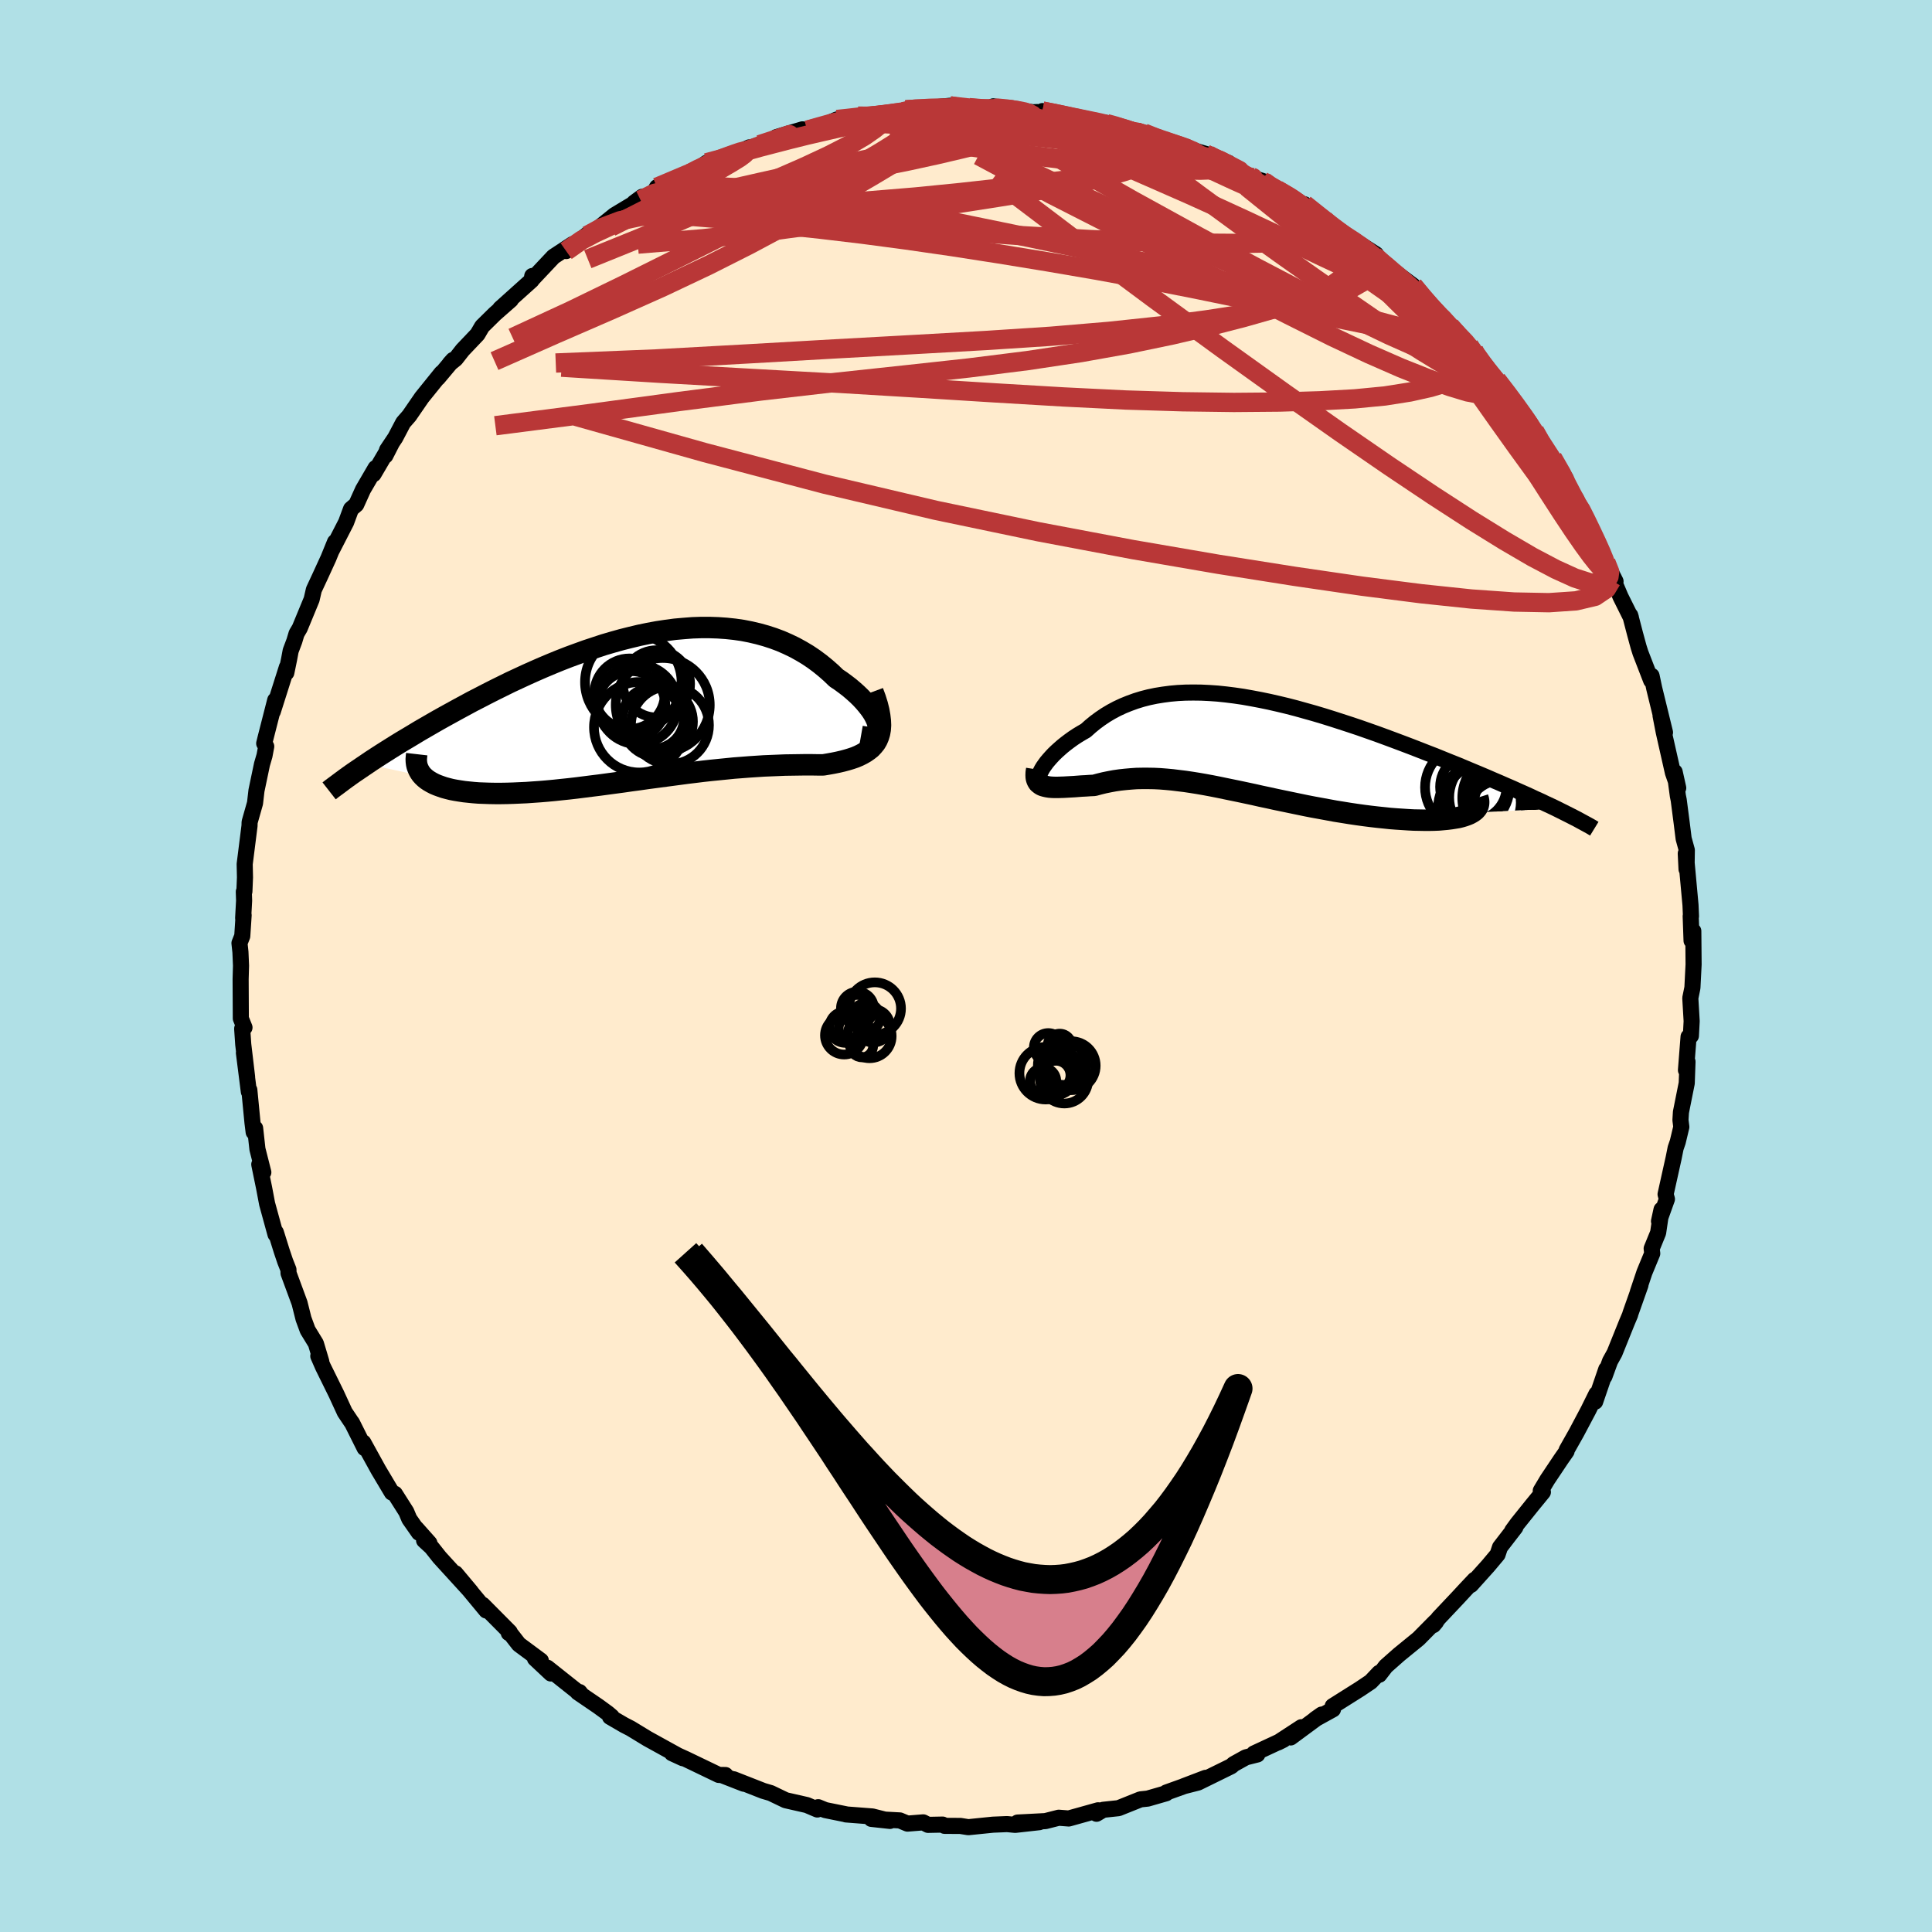 
  <svg viewBox="-100 -100 200 200" xmlns="http://www.w3.org/2000/svg" width="500" height="500" id="face-svg">
    <defs>
      <clipPath id="leftEyeClipPath">
        <polyline points="24.26,1.97 24.2,1.7 24.1,1.41 23.96,1.1 23.79,0.78 23.58,0.45 23.34,0.12 23.07,-0.22 22.77,-0.57 22.44,-0.92 22.08,-1.27 21.7,-1.61 21.29,-1.96 20.86,-2.29 20.4,-2.63 19.92,-2.95 19.38,-3.47 18.81,-3.97 18.22,-4.45 17.6,-4.91 16.96,-5.34 16.29,-5.74 15.6,-6.12 14.89,-6.46 14.16,-6.78 13.41,-7.06 12.64,-7.31 11.85,-7.53 11.04,-7.72 10.22,-7.88 9.39,-8 8.54,-8.09 7.68,-8.15 6.81,-8.18 5.93,-8.18 5.04,-8.15 4.14,-8.08 3.23,-8 2.32,-7.88 1.4,-7.74 0.48,-7.57 -0.44,-7.38 -1.36,-7.16 -2.28,-6.93 -3.21,-6.67 -4.13,-6.4 -5.04,-6.1 -5.95,-5.8 -6.86,-5.47 -7.76,-5.14 -8.66,-4.79 -9.54,-4.43 -10.42,-4.06 -11.29,-3.68 -12.14,-3.3 -12.98,-2.91 -13.82,-2.52 -14.63,-2.12 -15.44,-1.72 -16.23,-1.32 -17,-0.92 -17.76,-0.53 -18.5,-0.13 -19.22,0.26 -19.93,0.65 -20.62,1.03 -21.3,1.41 -21.96,1.79 -22.6,2.16 -23.24,2.53 -23.85,2.9 -24.45,3.26 -25.04,3.61 -25.61,3.96 -26.17,4.31 -26.71,4.65 -27.23,4.98 -27.74,5.31 -28.23,5.63 -28.7,5.95 -22.86,7.21 -22.67,7.39 -22.46,7.56 -22.22,7.72 -21.96,7.87 -21.67,8.02 -21.36,8.15 -21.03,8.27 -20.68,8.39 -20.31,8.49 -19.91,8.59 -19.49,8.67 -19.06,8.74 -18.6,8.81 -18.12,8.86 -17.62,8.91 -17.1,8.95 -16.55,8.97 -15.99,8.99 -15.4,9 -14.79,9 -14.16,8.99 -13.52,8.97 -12.85,8.94 -12.17,8.91 -11.47,8.86 -10.75,8.81 -10.03,8.75 -9.28,8.68 -8.53,8.6 -7.76,8.52 -6.98,8.43 -6.19,8.33 -5.4,8.23 -4.59,8.13 -3.78,8.02 -2.96,7.91 -2.14,7.8 -1.31,7.68 -0.48,7.57 0.35,7.45 1.18,7.34 2.01,7.23 2.84,7.12 3.67,7.01 4.49,6.9 5.32,6.8 6.13,6.7 6.95,6.61 7.75,6.53 8.55,6.45 9.34,6.37 10.13,6.31 10.9,6.25 11.66,6.2 12.42,6.15 13.16,6.12 13.89,6.09 14.6,6.06 15.3,6.05 15.99,6.04 16.66,6.03 17.32,6.03 17.96,6.04 18.58,6.04 19.11,5.95 19.61,5.86 20.1,5.76 20.57,5.65 21.02,5.53 21.45,5.4 21.86,5.26 22.24,5.1 22.6,4.92 22.93,4.73 23.23,4.52 23.51,4.3 23.75,4.04 23.97,3.77 24.15,3.46" />
      </clipPath>
      <clipPath id="rightEyeClipPath">
        <polyline points="-21.91,2.35 -21.77,2.12 -21.6,1.88 -21.41,1.62 -21.19,1.36 -20.95,1.09 -20.69,0.81 -20.4,0.53 -20.09,0.25 -19.77,-0.03 -19.42,-0.31 -19.05,-0.59 -18.66,-0.87 -18.25,-1.14 -17.82,-1.4 -17.37,-1.66 -16.89,-2.09 -16.39,-2.5 -15.86,-2.89 -15.31,-3.26 -14.74,-3.6 -14.14,-3.92 -13.52,-4.21 -12.88,-4.47 -12.22,-4.71 -11.54,-4.92 -10.84,-5.1 -10.12,-5.25 -9.38,-5.37 -8.62,-5.47 -7.84,-5.54 -7.05,-5.58 -6.24,-5.59 -5.42,-5.58 -4.58,-5.54 -3.72,-5.48 -2.86,-5.39 -1.98,-5.28 -1.09,-5.15 -0.19,-4.99 0.71,-4.82 1.63,-4.63 2.55,-4.42 3.47,-4.2 4.4,-3.96 5.33,-3.7 6.26,-3.44 7.2,-3.16 8.13,-2.87 9.06,-2.57 9.98,-2.27 10.91,-1.96 11.82,-1.64 12.73,-1.32 13.63,-0.99 14.52,-0.66 15.4,-0.33 16.27,0 17.12,0.33 17.96,0.66 18.79,0.98 19.6,1.31 20.39,1.63 21.17,1.94 21.93,2.26 22.67,2.57 23.39,2.87 24.1,3.17 24.79,3.47 25.47,3.76 26.13,4.05 26.78,4.33 27.4,4.61 28.01,4.88 28.61,5.15 29.18,5.42 29.74,5.67 30.28,5.93 30.8,6.17 31.3,6.41 22.55,6.86 22.33,6.98 22.09,7.08 21.81,7.18 21.51,7.27 21.19,7.35 20.83,7.41 20.45,7.47 20.05,7.52 19.63,7.56 19.18,7.6 18.7,7.62 18.21,7.63 17.7,7.63 17.16,7.62 16.6,7.61 16.02,7.58 15.42,7.54 14.8,7.5 14.15,7.45 13.49,7.38 12.81,7.31 12.12,7.23 11.41,7.14 10.69,7.04 9.95,6.93 9.21,6.81 8.46,6.69 7.7,6.55 6.94,6.41 6.17,6.27 5.4,6.12 4.63,5.96 3.86,5.8 3.09,5.64 2.32,5.48 1.55,5.31 0.79,5.15 0.04,4.98 -0.71,4.82 -1.46,4.66 -2.19,4.51 -2.92,4.36 -3.64,4.21 -4.35,4.07 -5.05,3.94 -5.74,3.82 -6.43,3.71 -7.1,3.61 -7.76,3.53 -8.41,3.45 -9.05,3.39 -9.68,3.34 -10.3,3.31 -10.91,3.3 -11.51,3.3 -12.1,3.31 -12.68,3.35 -13.25,3.4 -13.81,3.46 -14.37,3.54 -14.91,3.64 -15.45,3.75 -15.98,3.88 -16.5,4.02 -16.94,4.04 -17.36,4.07 -17.77,4.09 -18.17,4.12 -18.55,4.15 -18.92,4.17 -19.28,4.19 -19.63,4.21 -19.96,4.22 -20.28,4.23 -20.58,4.23 -20.86,4.22 -21.12,4.2 -21.37,4.16 -21.59,4.11" />
      </clipPath>
      <filter id="fuzzy">
        <feTurbulence id="turbulence" baseFrequency="0.05" numOctaves="3" type="noise" result="noise" />
        <feDisplacementMap in="SourceGraphic" in2="noise" scale="2" />
      </filter>
      <linearGradient id="rainbowGradient" x1="0%" y1="0%" x2="100%" y2="0%">
        <stop offset="0%" style="stop-color: rgb(167, 133, 106); stop-opacity: 1" />
        <stop offset="50%" style="stop-color: rgb(255, 192, 203); stop-opacity: 1" />
        <stop offset="100%" style="stop-color: rgb(123, 104, 238); stop-opacity: 1" />
      </linearGradient>
    </defs>
    <rect x="-100" y="-100" width="100%" height="100%" fill="rgb(176, 224, 230)" />
    <polyline id="faceContour" points="75.32,-0.16 75.2,2.21 75.18,2.34 74.98,3.32 75.12,5.71 75.04,7.23 74.8,7.33 74.53,10.78 74.69,9.9 74.61,12.13 74.01,15.13 73.96,15.95 74.05,16.66 73.68,18.21 73.46,18.85 73.26,19.85 72.42,23.63 72.56,24.13 71.74,26.42 72,25.22 71.65,27.61 70.98,29.25 71.04,29.76 70.23,31.72 69.55,33.75 69.82,33.03 68.78,35.97 68.75,36.1 68.42,36.88 67.14,40.06 66.67,40.91 66.09,42.5 66.28,41.74 65.13,45.1 65.26,44.3 64.42,46 63.19,48.32 62.18,50.11 62.17,50.24 61.61,51.04 60.18,53.18 59.5,54.32 59.72,54.46 58.63,55.79 57.09,57.71 56.55,58.45 56.87,58.11 55.28,60.17 55.03,60.92 54.05,62.09 52.27,64.07 52.66,63.53 51.79,64.45 50.92,65.39 48.91,67.52 48.38,68.23 48.65,67.91 48.58,67.88 46.84,69.64 44.84,71.27 43.46,72.49 42.78,73.37 42.77,73.17 41.9,74.09 40.8,74.83 37.96,76.62 37.99,76.95 36.14,77.97 36.82,77.49 33.61,79.86 34.72,78.8 32.3,80.38 32.86,80.1 29.81,81.52 30.16,81.62 28.97,81.92 27.71,82.62 27.46,82.84 24.02,84.53 22.53,84.91 24.81,84.04 23.22,84.67 20.74,85.56 20.72,85.64 18.81,86.19 18.06,86.27 15.79,87.18 14.2,87.35 13.51,87.76 13.73,87.45 13.68,87.4 10.64,88.25 9.6,88.17 8.22,88.52 5.34,88.67 7.59,88.63 5.09,88.91 4.25,88.83 2.79,88.89 0.24,89.15 -0.57,89.02 -2.22,89.01 -2.42,88.88 -3.93,88.91 -4.43,88.65 -6.06,88.78 -6.85,88.45 -9.8,88.29 -7.87,88.5 -9.69,88.04 -12.42,87.83 -12.4,87.82 -14.57,87.38 -15.3,87.08 -15.39,87.32 -16.47,86.86 -18.67,86.36 -20.21,85.62 -20.99,85.39 -24.05,84.19 -23,84.65 -25.1,83.83 -24.9,83.75 -25.59,83.74 -29,82.1 -30.1,81.6 -30.44,81.49 -29.31,82.01 -32.97,79.99 -34.71,78.93 -35.39,78.58 -36.85,77.73 -36.67,77.71 -37.08,77.36 -38.05,76.65 -40.19,75.19 -40.01,75.16 -39.74,75.5 -43.34,72.64 -42.97,73.24 -44.62,71.69 -44.01,71.91 -46.29,70.22 -47.24,69 -47.33,69.05 -47.23,68.95 -50.03,66.13 -49.66,66.72 -52.85,62.87 -51.25,64.78 -54.49,61.23 -55.34,60.16 -56.1,59.46 -55.55,59.74 -56.92,58.2 -56.63,58.67 -57.63,57.24 -57.94,56.5 -59.12,54.64 -59.43,54.51 -60.83,52.16 -62.39,49.33 -62.28,49.75 -62.25,49.91 -63.56,47.29 -63.64,47.19 -64.31,46.19 -65.18,44.3 -66.56,41.5 -67.05,40.38 -66.74,40.95 -67.3,39.08 -68.15,37.69 -68.58,36.52 -68.99,34.89 -70.13,31.8 -70.14,31.43 -70.48,30.57 -70.84,29.5 -71.44,27.58 -71.5,27.49 -71.48,27.78 -72.35,24.61 -72.66,22.97 -73.16,20.54 -72.74,21.36 -73.35,18.96 -73.59,16.79 -73.74,17.2 -73.86,16.24 -74.19,12.83 -74.24,13.01 -74.75,8.99 -74.42,11.49 -74.82,8.11 -74.93,6.49 -74.69,6.37 -75.07,5.43 -75.09,1.36 -75.05,-0.03 -75.11,-1.44 -75.21,-2.37 -74.92,-3.1 -74.78,-5.26 -74.83,-4.95 -74.73,-6.77 -74.76,-7.69 -74.7,-7.72 -74.64,-9.17 -74.67,-10.55 -74.17,-14.51 -74.16,-14.89 -73.6,-16.86 -73.45,-18.16 -72.88,-20.88 -72.62,-21.77 -72.44,-22.73 -72.65,-23.04 -72.51,-23.61 -71.51,-27.52 -71.76,-26.34 -70.3,-30.94 -70.36,-30.36 -70.07,-31.77 -69.91,-32.63 -69.53,-33.64 -69.3,-34.41 -68.97,-34.97 -67.74,-37.95 -67.51,-38.95 -66.88,-40.3 -66,-42.22 -65.32,-43.89 -65.69,-42.97 -64.17,-45.93 -63.66,-47.31 -63.12,-47.77 -62.42,-49.32 -61.12,-51.55 -61.33,-50.92 -59.45,-54.12 -60.11,-52.83 -59.93,-53.42 -59.08,-54.69 -58.26,-56.25 -57.64,-56.96 -56.34,-58.85 -54.29,-61.39 -54.67,-60.87 -53.1,-62.74 -53.44,-62.36 -52.83,-62.85 -52.11,-63.77 -50.57,-65.39 -50.09,-66.21 -48.77,-67.51 -47.12,-68.96 -48.22,-68.06 -44.97,-70.98 -44.9,-71.43 -44.97,-71.02 -42.7,-73.43 -40.73,-74.72 -41.39,-74.01 -39.19,-75.73 -39.23,-75.61 -38.18,-76.28 -36.38,-77.73 -34.37,-78.94 -34.35,-79.02 -33.52,-79.63 -33.69,-79.29 -32.22,-80.2 -31.99,-80.62 -29,-81.91 -28.49,-82.09 -28,-82.33 -26.85,-83.15 -25.35,-83.48 -23.87,-84.08 -22.44,-84.74 -22.9,-84.51 -22.23,-84.74 -19.65,-85.57 -19.64,-85.8 -16.93,-86.61 -16.43,-86.52 -15.43,-86.75 -13.36,-87.63 -12.06,-87.71 -11.18,-87.98 -10.3,-87.99 -10.06,-87.92 -7.5,-88.22 -6.64,-88.42 -6.23,-88.62 -5.3,-88.72 -4.3,-88.79 -1.66,-89.05 -1.68,-89.04 0.92,-88.7 1.9,-88.62 2.92,-88.67 2.82,-88.99 3.45,-88.87 6.92,-88.38 7.37,-88.4 8.01,-88.16 7.91,-88.5 9.72,-88.18 10.75,-87.87 12.93,-87.47 14.55,-87.2 14.42,-87.29 18.03,-86.26 16.84,-86.48 18.41,-86.23 19.23,-85.92 21.54,-85.06 22,-84.91 25.09,-83.98 25.69,-83.68 24.82,-84.04 27.17,-83.14 27.33,-82.84 28.6,-81.92 30.63,-81.29 30.84,-81.21 31.43,-80.67 32.2,-80.37 33.88,-79.42 34.79,-78.9 35.05,-78.85 37.06,-77.3 37.5,-76.74 40.17,-74.92 39.12,-75.8 42.44,-73.68 41.24,-74.07 43.15,-72.9 43.74,-72.03 44.67,-71.64 46.3,-70.42 47.65,-68.76 48.14,-68.24 49.15,-67.16 48.86,-67.65 50.23,-66.08 52.57,-63.69 52.09,-64.21 53.84,-61.8 54.43,-61.13 54.65,-60.67 54.94,-60.68 56.38,-58.82 56.65,-58.42 58.17,-56.53 58.85,-55.39 59.95,-53.39 59.19,-54.71 60.71,-52.61 62.09,-50.45 62.09,-49.87 63.09,-47.83 63.58,-47.41 63.16,-48.36 63.85,-46.83 65.13,-44.31 65.94,-42.65 66.24,-41.8 67.24,-39.82 66.48,-41.23 67.76,-38.22 68.83,-36.07 68.76,-36.3 69.26,-34.38 69.63,-33.02 69.82,-32.42 70.93,-29.55 70.97,-30.04 71.24,-28.76 72.36,-24.18 71.9,-25.92 72.23,-24.22 73.18,-20.01 73.73,-18.43 73.36,-20.09 73.69,-17.62 73.78,-17.18 74.08,-14.87 74.29,-13.19 74.62,-11.99 74.59,-10.02 74.51,-11.65 75,-6.31 75.05,-5.14 75.02,-5.16 75.11,-2.62 75.26,-2.97 75.29,-3.62 75.32,-0.16 75.2,2.21" fill="rgb(255, 235, 205)" stroke="black" stroke-width="1.667" stroke-linejoin="round" filter="url(#fuzzy)" />
    <g transform="translate(29.77 -22.72)">
      <polyline id="rightCountour" points="-21.91,2.35 -21.77,2.12 -21.6,1.88 -21.41,1.62 -21.19,1.36 -20.95,1.09 -20.69,0.81 -20.4,0.53 -20.09,0.25 -19.77,-0.03 -19.42,-0.31 -19.05,-0.59 -18.66,-0.87 -18.25,-1.14 -17.82,-1.4 -17.37,-1.66 -16.89,-2.09 -16.39,-2.5 -15.86,-2.89 -15.31,-3.26 -14.74,-3.6 -14.14,-3.92 -13.52,-4.21 -12.88,-4.47 -12.22,-4.71 -11.54,-4.92 -10.84,-5.1 -10.12,-5.25 -9.38,-5.37 -8.62,-5.47 -7.84,-5.54 -7.05,-5.58 -6.24,-5.59 -5.42,-5.58 -4.58,-5.54 -3.72,-5.48 -2.86,-5.39 -1.98,-5.28 -1.09,-5.15 -0.19,-4.99 0.71,-4.82 1.63,-4.63 2.55,-4.42 3.47,-4.2 4.4,-3.96 5.33,-3.7 6.26,-3.44 7.2,-3.16 8.13,-2.87 9.06,-2.57 9.98,-2.27 10.91,-1.96 11.82,-1.64 12.73,-1.32 13.63,-0.99 14.52,-0.66 15.4,-0.33 16.27,0 17.12,0.33 17.96,0.66 18.79,0.98 19.6,1.31 20.39,1.63 21.17,1.94 21.93,2.26 22.67,2.57 23.39,2.87 24.1,3.17 24.79,3.47 25.47,3.76 26.13,4.05 26.78,4.33 27.4,4.61 28.01,4.88 28.61,5.15 29.18,5.42 29.74,5.67 30.28,5.93 30.8,6.17 31.3,6.41 22.55,6.86 22.33,6.98 22.09,7.08 21.81,7.18 21.51,7.27 21.19,7.35 20.83,7.41 20.45,7.47 20.05,7.52 19.63,7.56 19.18,7.6 18.7,7.62 18.21,7.63 17.7,7.63 17.16,7.62 16.6,7.61 16.02,7.58 15.42,7.54 14.8,7.5 14.15,7.45 13.49,7.38 12.81,7.31 12.12,7.23 11.41,7.14 10.69,7.04 9.95,6.93 9.21,6.81 8.46,6.69 7.7,6.55 6.94,6.41 6.17,6.27 5.4,6.12 4.63,5.96 3.86,5.8 3.09,5.64 2.32,5.48 1.55,5.31 0.79,5.15 0.04,4.98 -0.71,4.82 -1.46,4.66 -2.19,4.51 -2.92,4.36 -3.64,4.21 -4.35,4.07 -5.05,3.94 -5.74,3.82 -6.43,3.71 -7.1,3.61 -7.76,3.53 -8.41,3.45 -9.05,3.39 -9.68,3.34 -10.3,3.31 -10.91,3.3 -11.51,3.3 -12.1,3.31 -12.68,3.35 -13.25,3.4 -13.81,3.46 -14.37,3.54 -14.91,3.64 -15.45,3.75 -15.98,3.88 -16.5,4.02 -16.94,4.04 -17.36,4.07 -17.77,4.09 -18.17,4.12 -18.55,4.15 -18.92,4.17 -19.28,4.19 -19.63,4.21 -19.96,4.22 -20.28,4.23 -20.58,4.23 -20.86,4.22 -21.12,4.2 -21.37,4.16 -21.59,4.11" fill="white" stroke="white" stroke-width="0" stroke-linejoin="round" filter="url(#fuzzy)" />
    </g>
    <g transform="translate(-33.35 -26.86)">
      <polyline id="leftCountour" points="24.26,1.97 24.2,1.7 24.1,1.41 23.96,1.1 23.79,0.78 23.58,0.45 23.34,0.12 23.07,-0.22 22.77,-0.57 22.44,-0.92 22.08,-1.27 21.7,-1.61 21.29,-1.96 20.86,-2.29 20.4,-2.63 19.92,-2.95 19.38,-3.47 18.81,-3.97 18.22,-4.45 17.6,-4.91 16.96,-5.34 16.29,-5.74 15.6,-6.12 14.89,-6.46 14.16,-6.78 13.41,-7.06 12.64,-7.31 11.85,-7.53 11.04,-7.72 10.22,-7.88 9.39,-8 8.54,-8.09 7.68,-8.15 6.81,-8.18 5.93,-8.18 5.04,-8.15 4.14,-8.08 3.23,-8 2.32,-7.88 1.4,-7.74 0.48,-7.57 -0.44,-7.38 -1.36,-7.16 -2.28,-6.93 -3.21,-6.67 -4.13,-6.4 -5.04,-6.1 -5.95,-5.8 -6.86,-5.47 -7.76,-5.14 -8.66,-4.79 -9.54,-4.43 -10.42,-4.06 -11.29,-3.68 -12.14,-3.3 -12.98,-2.91 -13.82,-2.52 -14.63,-2.12 -15.44,-1.72 -16.23,-1.32 -17,-0.92 -17.76,-0.53 -18.5,-0.13 -19.22,0.26 -19.93,0.65 -20.62,1.03 -21.3,1.41 -21.96,1.79 -22.6,2.16 -23.24,2.53 -23.85,2.9 -24.45,3.26 -25.04,3.61 -25.61,3.96 -26.17,4.31 -26.71,4.65 -27.23,4.98 -27.74,5.31 -28.23,5.63 -28.7,5.95 -22.86,7.21 -22.67,7.39 -22.46,7.56 -22.22,7.72 -21.96,7.87 -21.67,8.02 -21.36,8.15 -21.03,8.27 -20.68,8.39 -20.31,8.49 -19.91,8.59 -19.49,8.67 -19.06,8.74 -18.6,8.81 -18.12,8.86 -17.62,8.91 -17.1,8.95 -16.55,8.97 -15.99,8.99 -15.4,9 -14.79,9 -14.16,8.99 -13.52,8.97 -12.85,8.94 -12.17,8.91 -11.47,8.86 -10.75,8.81 -10.03,8.75 -9.28,8.68 -8.53,8.6 -7.76,8.52 -6.98,8.43 -6.19,8.33 -5.4,8.23 -4.59,8.13 -3.78,8.02 -2.96,7.91 -2.14,7.8 -1.31,7.68 -0.48,7.57 0.35,7.45 1.18,7.34 2.01,7.23 2.84,7.12 3.67,7.01 4.49,6.9 5.32,6.8 6.13,6.7 6.95,6.61 7.75,6.53 8.55,6.45 9.34,6.37 10.13,6.31 10.9,6.25 11.66,6.2 12.42,6.15 13.16,6.12 13.89,6.09 14.6,6.06 15.3,6.05 15.99,6.04 16.66,6.03 17.32,6.03 17.96,6.04 18.58,6.04 19.11,5.95 19.61,5.86 20.1,5.76 20.57,5.65 21.02,5.53 21.45,5.4 21.86,5.26 22.24,5.1 22.6,4.92 22.93,4.73 23.23,4.52 23.51,4.3 23.75,4.04 23.97,3.77 24.15,3.46" fill="white" stroke="white" stroke-width="0" stroke-linejoin="round" filter="url(#fuzzy)" />
    </g>
    <g transform="translate(29.77 -22.72)">
      <polyline id="rightUpper" points="-21.73,3.29 -21.89,3.35 -22.01,3.36 -22.11,3.34 -22.17,3.28 -22.2,3.19 -22.2,3.07 -22.17,2.92 -22.11,2.75 -22.02,2.56 -21.91,2.35 -21.77,2.12 -21.6,1.88 -21.41,1.62 -21.19,1.36 -20.95,1.09 -20.69,0.81 -20.4,0.53 -20.09,0.25 -19.77,-0.03 -19.42,-0.31 -19.05,-0.59 -18.66,-0.87 -18.25,-1.14 -17.82,-1.4 -17.37,-1.66 -16.89,-2.09 -16.39,-2.5 -15.86,-2.89 -15.31,-3.26 -14.74,-3.6 -14.14,-3.92 -13.52,-4.21 -12.88,-4.47 -12.22,-4.71 -11.54,-4.92 -10.84,-5.1 -10.12,-5.25 -9.38,-5.37 -8.62,-5.47 -7.84,-5.54 -7.05,-5.58 -6.24,-5.59 -5.42,-5.58 -4.58,-5.54 -3.72,-5.48 -2.86,-5.39 -1.98,-5.28 -1.09,-5.15 -0.19,-4.99 0.71,-4.82 1.63,-4.63 2.55,-4.42 3.47,-4.2 4.4,-3.96 5.33,-3.7 6.26,-3.44 7.2,-3.16 8.13,-2.87 9.06,-2.57 9.98,-2.27 10.91,-1.96 11.82,-1.64 12.73,-1.32 13.63,-0.99 14.52,-0.66 15.4,-0.33 16.27,0 17.12,0.33 17.96,0.66 18.79,0.98 19.6,1.31 20.39,1.63 21.17,1.94 21.93,2.26 22.67,2.57 23.39,2.87 24.1,3.17 24.79,3.47 25.47,3.76 26.13,4.05 26.78,4.33 27.4,4.61 28.01,4.88 28.61,5.15 29.18,5.42 29.74,5.67 30.28,5.93 30.8,6.17 31.3,6.41 31.78,6.65 32.24,6.88 32.68,7.1 33.11,7.32 33.52,7.53 33.9,7.74 34.27,7.94 34.62,8.13 34.96,8.32 35.27,8.51" fill="none" stroke="black" stroke-width="1.667" stroke-linejoin="round" filter="url(#fuzzy)" />
      <polyline id="rightLower" points="-22.45,2.37 -22.5,2.69 -22.51,2.96 -22.5,3.2 -22.45,3.41 -22.37,3.59 -22.27,3.74 -22.13,3.86 -21.98,3.97 -21.8,4.05 -21.59,4.11 -21.37,4.16 -21.12,4.2 -20.86,4.22 -20.58,4.23 -20.28,4.23 -19.96,4.22 -19.63,4.21 -19.28,4.19 -18.92,4.17 -18.55,4.15 -18.17,4.12 -17.77,4.09 -17.36,4.07 -16.94,4.04 -16.5,4.02 -15.98,3.88 -15.45,3.75 -14.91,3.64 -14.37,3.54 -13.81,3.46 -13.25,3.4 -12.68,3.35 -12.1,3.31 -11.51,3.3 -10.91,3.3 -10.3,3.31 -9.68,3.34 -9.05,3.39 -8.41,3.45 -7.76,3.53 -7.1,3.61 -6.43,3.71 -5.74,3.82 -5.05,3.94 -4.35,4.07 -3.64,4.21 -2.92,4.36 -2.19,4.51 -1.46,4.66 -0.71,4.82 0.04,4.98 0.79,5.15 1.55,5.31 2.32,5.48 3.09,5.64 3.86,5.8 4.63,5.96 5.4,6.12 6.17,6.27 6.94,6.41 7.7,6.55 8.46,6.69 9.21,6.81 9.95,6.93 10.69,7.04 11.41,7.14 12.12,7.23 12.81,7.31 13.49,7.38 14.15,7.45 14.8,7.5 15.42,7.54 16.02,7.58 16.6,7.61 17.16,7.62 17.7,7.63 18.21,7.63 18.7,7.62 19.18,7.6 19.63,7.56 20.05,7.52 20.45,7.47 20.83,7.41 21.19,7.35 21.51,7.27 21.81,7.18 22.09,7.08 22.33,6.98 22.55,6.86 22.74,6.74 22.91,6.61 23.04,6.47 23.15,6.33 23.23,6.17 23.28,6.01 23.3,5.84 23.3,5.66 23.27,5.48 23.21,5.29" fill="none" stroke="black" stroke-width="2.222" stroke-linejoin="round" filter="url(#fuzzy)" />
      <circle r="3.632" cx="26.19" cy="4.987" stroke="black" fill="none" stroke-width="1.0" filter="url(#fuzzy)" clip-path="url(#rightEyeClipPath)" /><circle r="3.946" cx="23.715" cy="5.807" stroke="black" fill="none" stroke-width="1.0" filter="url(#fuzzy)" clip-path="url(#rightEyeClipPath)" /><circle r="3.552" cx="25.64" cy="7.052" stroke="black" fill="none" stroke-width="1.0" filter="url(#fuzzy)" clip-path="url(#rightEyeClipPath)" /><circle r="4.546" cx="23.64" cy="6.372" stroke="black" fill="none" stroke-width="1.0" filter="url(#fuzzy)" clip-path="url(#rightEyeClipPath)" /><circle r="4.334" cx="24.585" cy="5.272" stroke="black" fill="none" stroke-width="1.0" filter="url(#fuzzy)" clip-path="url(#rightEyeClipPath)" /><circle r="3.438" cx="22.745" cy="4.177" stroke="black" fill="none" stroke-width="1.0" filter="url(#fuzzy)" clip-path="url(#rightEyeClipPath)" /><circle r="3.328" cx="26.15" cy="5.902" stroke="black" fill="none" stroke-width="1.0" filter="url(#fuzzy)" clip-path="url(#rightEyeClipPath)" /><circle r="3.592" cx="25.71" cy="4.842" stroke="black" fill="none" stroke-width="1.0" filter="url(#fuzzy)" clip-path="url(#rightEyeClipPath)" /><circle r="4.37" cx="22.12" cy="4.227" stroke="black" fill="none" stroke-width="1.0" filter="url(#fuzzy)" clip-path="url(#rightEyeClipPath)" /><circle r="4.87" cx="26.475" cy="5.317" stroke="black" fill="none" stroke-width="1.0" filter="url(#fuzzy)" clip-path="url(#rightEyeClipPath)" />
      </g>
    <g transform="translate(-33.35 -26.86)">
      <polyline id="leftUpper" points="22.47,3.09 22.87,3.16 23.22,3.18 23.52,3.15 23.76,3.08 23.96,2.97 24.1,2.83 24.21,2.66 24.27,2.45 24.28,2.22 24.26,1.97 24.2,1.7 24.1,1.41 23.96,1.1 23.79,0.78 23.58,0.45 23.34,0.12 23.07,-0.22 22.77,-0.57 22.44,-0.92 22.08,-1.27 21.7,-1.61 21.29,-1.96 20.86,-2.29 20.4,-2.63 19.92,-2.95 19.38,-3.47 18.81,-3.97 18.22,-4.45 17.6,-4.91 16.96,-5.34 16.29,-5.74 15.6,-6.12 14.89,-6.46 14.16,-6.78 13.41,-7.06 12.64,-7.31 11.85,-7.53 11.04,-7.72 10.22,-7.88 9.39,-8 8.54,-8.09 7.68,-8.15 6.81,-8.18 5.93,-8.18 5.04,-8.15 4.14,-8.08 3.23,-8 2.32,-7.88 1.4,-7.74 0.48,-7.57 -0.44,-7.38 -1.36,-7.16 -2.28,-6.93 -3.21,-6.67 -4.13,-6.4 -5.04,-6.1 -5.95,-5.8 -6.86,-5.47 -7.76,-5.14 -8.66,-4.79 -9.54,-4.43 -10.42,-4.06 -11.29,-3.68 -12.14,-3.3 -12.98,-2.91 -13.82,-2.52 -14.63,-2.12 -15.44,-1.72 -16.23,-1.32 -17,-0.92 -17.76,-0.53 -18.5,-0.13 -19.22,0.26 -19.93,0.65 -20.62,1.03 -21.3,1.41 -21.96,1.79 -22.6,2.16 -23.24,2.53 -23.85,2.9 -24.45,3.26 -25.04,3.61 -25.61,3.96 -26.17,4.31 -26.71,4.65 -27.23,4.98 -27.74,5.31 -28.23,5.63 -28.7,5.95 -29.16,6.26 -29.6,6.56 -30.03,6.85 -30.44,7.14 -30.83,7.42 -31.21,7.7 -31.57,7.97 -31.92,8.23 -32.26,8.48 -32.58,8.73" fill="none" stroke="black" stroke-width="2.222" stroke-linejoin="round" filter="url(#fuzzy)" />
      <polyline id="leftLower" points="23.71,-1.53 23.97,-0.83 24.17,-0.19 24.32,0.41 24.42,0.97 24.48,1.48 24.5,1.94 24.47,2.38 24.4,2.77 24.29,3.13 24.15,3.46 23.97,3.77 23.75,4.04 23.51,4.3 23.23,4.52 22.93,4.73 22.6,4.92 22.24,5.1 21.86,5.26 21.45,5.4 21.02,5.53 20.57,5.65 20.1,5.76 19.61,5.86 19.11,5.95 18.58,6.04 17.96,6.04 17.32,6.03 16.66,6.03 15.99,6.04 15.3,6.05 14.6,6.06 13.89,6.09 13.16,6.12 12.42,6.15 11.66,6.2 10.9,6.25 10.13,6.31 9.34,6.37 8.55,6.45 7.75,6.53 6.95,6.61 6.13,6.7 5.32,6.8 4.49,6.9 3.67,7.01 2.84,7.12 2.01,7.23 1.18,7.34 0.35,7.45 -0.48,7.57 -1.31,7.68 -2.14,7.8 -2.96,7.91 -3.78,8.02 -4.59,8.13 -5.4,8.23 -6.19,8.33 -6.98,8.43 -7.76,8.52 -8.53,8.6 -9.28,8.68 -10.03,8.75 -10.75,8.81 -11.47,8.86 -12.17,8.91 -12.85,8.94 -13.52,8.97 -14.16,8.99 -14.79,9 -15.4,9 -15.99,8.99 -16.55,8.97 -17.1,8.95 -17.62,8.91 -18.12,8.86 -18.6,8.81 -19.06,8.74 -19.49,8.67 -19.91,8.59 -20.31,8.49 -20.68,8.39 -21.03,8.27 -21.36,8.15 -21.67,8.02 -21.96,7.87 -22.22,7.72 -22.46,7.56 -22.67,7.39 -22.86,7.21 -23.03,7.02 -23.17,6.82 -23.29,6.61 -23.39,6.39 -23.47,6.17 -23.52,5.94 -23.55,5.7 -23.56,5.45 -23.54,5.19 -23.51,4.93" fill="none" stroke="black" stroke-width="2.222" stroke-linejoin="round" filter="url(#fuzzy)" />
      <circle r="4.116" cx="-0.616" cy="-0.219" stroke="black" fill="none" stroke-width="1.0" filter="url(#fuzzy)" clip-path="url(#leftEyeClipPath)" /><circle r="4.684" cx="-0.476" cy="2.146" stroke="black" fill="none" stroke-width="1.0" filter="url(#fuzzy)" clip-path="url(#leftEyeClipPath)" /><circle r="3.19" cx="0.969" cy="1.181" stroke="black" fill="none" stroke-width="1.0" filter="url(#fuzzy)" clip-path="url(#leftEyeClipPath)" /><circle r="4.038" cx="2.704" cy="1.931" stroke="black" fill="none" stroke-width="1.0" filter="url(#fuzzy)" clip-path="url(#leftEyeClipPath)" /><circle r="3.65" cx="-1.476" cy="-1.329" stroke="black" fill="none" stroke-width="1.0" filter="url(#fuzzy)" clip-path="url(#leftEyeClipPath)" /><circle r="3.52" cx="-1.296" cy="-0.144" stroke="black" fill="none" stroke-width="1.0" filter="url(#fuzzy)" clip-path="url(#leftEyeClipPath)" /><circle r="4.866" cx="1.959" cy="-0.159" stroke="black" fill="none" stroke-width="1.0" filter="url(#fuzzy)" clip-path="url(#leftEyeClipPath)" /><circle r="3.48" cx="1.309" cy="-2.349" stroke="black" fill="none" stroke-width="1.0" filter="url(#fuzzy)" clip-path="url(#leftEyeClipPath)" /><circle r="3.674" cx="1.409" cy="1.566" stroke="black" fill="none" stroke-width="1.0" filter="url(#fuzzy)" clip-path="url(#leftEyeClipPath)" /><circle r="4.998" cx="-1.091" cy="-2.524" stroke="black" fill="none" stroke-width="1.0" filter="url(#fuzzy)" clip-path="url(#leftEyeClipPath)" />
    </g>
    <g id="hairs">
      <polyline points="35.05,-78.85 36.63,-77.59 37.97,-76.54 39.22,-75.61 40.38,-74.76 41.46,-73.95 42.48,-73.16 43.45,-72.39 44.37,-71.64 45.23,-70.92 45.97,-70.29 46.54,-69.77 46.9,-69.42 47.03,-69.25 46.93,-69.26 46.62,-69.44 46.1,-69.8 45.3,-70.38 44.17,-71.22 42.65,-72.41 40.67,-74.02 38.19,-76.14" fill="none" stroke="rgb(185, 55, 55)" stroke-width="2" stroke-linejoin="round" filter="url(#fuzzy)" /><polyline points="32.2,-80.37 33.6,-79.54 34.85,-78.68 36.2,-77.64 37.71,-76.42 39.31,-75.09 40.93,-73.75 42.49,-72.46 43.97,-71.23 45.34,-70.07 46.61,-68.97 47.79,-67.93 48.88,-66.97 49.81,-66.15 50.51,-65.56 50.87,-65.3 50.78,-65.49 50.11,-66.26" fill="none" stroke="rgb(185, 55, 55)" stroke-width="2" stroke-linejoin="round" filter="url(#fuzzy)" /><polyline points="52.57,-63.69 52.59,-63.39 52.75,-62.59 52.56,-61.91 51.99,-61.37 51.05,-60.89 49.76,-60.4 48.07,-59.89 45.96,-59.42 43.36,-59.01 40.25,-58.71 36.62,-58.51 32.46,-58.38 27.74,-58.34 22.44,-58.41 16.56,-58.59 10.07,-58.91 2.99,-59.33 -4.69,-59.81 -12.98,-60.31 -21.91,-60.81 -31.53,-61.35 -41.87,-61.99" fill="none" stroke="rgb(185, 55, 55)" stroke-width="2" stroke-linejoin="round" filter="url(#fuzzy)" /><polyline points="18.03,-86.26 17.77,-86.3 18.49,-86.09 19.59,-85.75 20.79,-85.35 21.92,-84.96 22.83,-84.63 23.48,-84.37 23.85,-84.16 23.99,-83.99 23.9,-83.86 23.6,-83.78 23.06,-83.76 22.23,-83.82 21.1,-83.98 19.62,-84.22 17.78,-84.55 15.61,-84.96 13.08,-85.46 10.12,-86.07 6.62,-86.84 2.53,-87.83" fill="none" stroke="rgb(185, 55, 55)" stroke-width="2" stroke-linejoin="round" filter="url(#fuzzy)" /><polyline points="-39.23,-75.61 -37.78,-76.4 -35.8,-77.15 -33.65,-77.6 -31.37,-77.74 -28.85,-77.64 -25.98,-77.4 -22.71,-77.08 -19.05,-76.7 -15.04,-76.27 -10.75,-75.76 -6.22,-75.16 -1.5,-74.48 3.39,-73.72 8.42,-72.9 13.55,-72.02 18.78,-71.06 24.13,-70 29.62,-68.87 35.23,-67.69 40.87,-66.54 46.51,-65.41" fill="none" stroke="rgb(185, 55, 55)" stroke-width="2" stroke-linejoin="round" filter="url(#fuzzy)" /><polyline points="-13.36,-87.63 -12.22,-87.75 -11.17,-87.87 -10.07,-87.97 -8.88,-88.09 -7.64,-88.22 -6.42,-88.36 -5.24,-88.5 -4.1,-88.62 -3.01,-88.72 -2,-88.78 -1.12,-88.8 -0.45,-88.81 -0.05,-88.8 0.07,-88.77 -0.09,-88.73 -0.5,-88.65 -1.17,-88.55 -2.13,-88.42 -3.46,-88.27 -5.17,-88.14 -7.2,-88.02 -9.46,-87.9" fill="none" stroke="rgb(185, 55, 55)" stroke-width="2" stroke-linejoin="round" filter="url(#fuzzy)" /><polyline points="-10.06,-87.92 -8.25,-88.15 -7.25,-88.3 -6.57,-88.37 -5.98,-88.35 -5.46,-88.24 -5.06,-88.01 -4.88,-87.66 -4.98,-87.21 -5.41,-86.65 -6.2,-85.99 -7.34,-85.19 -8.83,-84.26 -10.68,-83.17 -12.92,-81.92 -15.57,-80.51 -18.64,-78.92 -22.14,-77.15 -26.07,-75.17 -30.48,-72.96 -35.42,-70.5 -40.92,-67.83 -46.94,-65.05" fill="none" stroke="rgb(185, 55, 55)" stroke-width="2" stroke-linejoin="round" filter="url(#fuzzy)" /><polyline points="-1.68,-89.04 0.26,-88.82 1.51,-88.74 2.43,-88.74 3.27,-88.73 4.09,-88.68 4.83,-88.61 5.35,-88.53 5.58,-88.46 5.52,-88.39 5.19,-88.3 4.6,-88.19 3.7,-88.06 2.39,-87.92 0.58,-87.8 -1.8,-87.71 -4.73,-87.69 -8.14,-87.72" fill="none" stroke="rgb(185, 55, 55)" stroke-width="2" stroke-linejoin="round" filter="url(#fuzzy)" /><polyline points="0.92,-88.7 1.93,-88.63 3.08,-88.52 4.53,-88.31 6.34,-87.97 8.37,-87.55 10.45,-87.1 12.51,-86.63 14.54,-86.15 16.57,-85.65 18.61,-85.15 20.57,-84.66 22.32,-84.22 23.73,-83.9 24.74,-83.72 25.24,-83.74" fill="none" stroke="rgb(185, 55, 55)" stroke-width="2" stroke-linejoin="round" filter="url(#fuzzy)" /><polyline points="30.63,-81.29 31.04,-81.02 31.84,-80.48 32.92,-79.77 34.16,-78.94 35.48,-78.02 36.86,-77.02 38.26,-75.96 39.66,-74.89 41,-73.86 42.26,-72.89 43.4,-72.03 44.39,-71.27 45.24,-70.63 45.96,-70.09 46.53,-69.66 46.93,-69.36 47.12,-69.24 47.03,-69.35 46.6,-69.74 45.82,-70.41 44.75,-71.3 43.36,-72.44" fill="none" stroke="rgb(185, 55, 55)" stroke-width="2" stroke-linejoin="round" filter="url(#fuzzy)" /><polyline points="37.5,-76.74 39.12,-75.68 40.11,-75.05 40.95,-74.46 41.68,-73.9 42.3,-73.39 42.8,-72.95 43.17,-72.59 43.33,-72.35 43.21,-72.28 42.77,-72.42 41.98,-72.82 40.83,-73.47 39.3,-74.38 37.36,-75.58 34.95,-77.13 32.05,-79.06 28.76,-81.33" fill="none" stroke="rgb(185, 55, 55)" stroke-width="2" stroke-linejoin="round" filter="url(#fuzzy)" /><polyline points="-28.49,-82.09 -27.78,-82.47 -26.73,-82.96 -25.63,-83.43 -24.66,-83.81 -23.91,-84.08 -23.38,-84.26 -23.01,-84.35 -22.8,-84.36 -22.75,-84.26 -22.94,-84.05 -23.42,-83.69 -24.29,-83.15 -25.63,-82.37 -27.54,-81.31 -30.05,-79.95 -33.13,-78.35 -36.76,-76.5" fill="none" stroke="rgb(185, 55, 55)" stroke-width="2" stroke-linejoin="round" filter="url(#fuzzy)" /><polyline points="54.94,-60.68 56.03,-59.26 56.92,-58.06 57.75,-56.9 58.46,-55.84 59.06,-54.92 59.56,-54.1 59.98,-53.37 60.3,-52.76 60.47,-52.33 60.46,-52.13 60.26,-52.19 59.89,-52.47 59.35,-52.95 58.64,-53.63 57.73,-54.55 56.56,-55.79 55.1,-57.41 53.32,-59.41 51.26,-61.78 48.95,-64.49 46.38,-67.58 43.4,-71.18" fill="none" stroke="rgb(185, 55, 55)" stroke-width="2" stroke-linejoin="round" filter="url(#fuzzy)" /><polyline points="-33.69,-79.29 -32.29,-79.97 -30.44,-80.42 -28.18,-80.66 -25.62,-80.67 -22.75,-80.5 -19.56,-80.16 -16.06,-79.7 -12.29,-79.11 -8.29,-78.41 -4.07,-77.59 0.38,-76.68 5.06,-75.72 9.94,-74.7 14.97,-73.63 20.14,-72.49 25.4,-71.23 30.75,-69.88 36.14,-68.46 41.49,-67.05 46.8,-65.65" fill="none" stroke="rgb(185, 55, 55)" stroke-width="2" stroke-linejoin="round" filter="url(#fuzzy)" /><polyline points="18.41,-86.23 19.67,-85.72 21.39,-84.98 23.26,-84.14 25.13,-83.23 26.93,-82.28 28.68,-81.27 30.44,-80.21 32.22,-79.12 34,-78.04 35.73,-76.99 37.35,-76.01 38.86,-75.1 40.2,-74.3 41.34,-73.65 42.2,-73.2 42.72,-72.95 42.98,-72.83" fill="none" stroke="rgb(185, 55, 55)" stroke-width="2" stroke-linejoin="round" filter="url(#fuzzy)" /><polyline points="42.44,-73.68 42.23,-73.55 42.91,-72.93 43.85,-72.16 44.85,-71.32 45.81,-70.47 46.65,-69.69 47.34,-69 47.88,-68.41 48.3,-67.92 48.58,-67.52 48.7,-67.23 48.62,-67.1 48.31,-67.16 47.73,-67.45 46.9,-67.97 45.81,-68.71 44.49,-69.64 42.93,-70.75 41.12,-72.06 39.01,-73.61 36.53,-75.47 33.61,-77.7 30.35,-80.32" fill="none" stroke="rgb(185, 55, 55)" stroke-width="2" stroke-linejoin="round" filter="url(#fuzzy)" /><polyline points="49.15,-67.16 49.37,-66.97 50.03,-66.15 50.55,-65.31 50.71,-64.68 50.48,-64.31 49.85,-64.21 48.86,-64.35 47.53,-64.69 45.84,-65.21 43.78,-65.9 41.29,-66.79 38.34,-67.94 34.9,-69.37 30.9,-71.13 26.32,-73.2 21.11,-75.58 15.22,-78.28 8.64,-81.33 1.43,-84.77" fill="none" stroke="rgb(185, 55, 55)" stroke-width="2" stroke-linejoin="round" filter="url(#fuzzy)" /><polyline points="50.23,-66.08 51.68,-64.56 52.47,-63.59 53.06,-62.78 53.47,-62.15 53.75,-61.67 53.92,-61.28 53.98,-60.95 53.91,-60.69 53.68,-60.53 53.23,-60.53 52.55,-60.73 51.61,-61.13 50.41,-61.74 48.93,-62.59 47.13,-63.69 44.97,-65.09 42.41,-66.82 39.45,-68.86 36.14,-71.17 32.52,-73.73 28.61,-76.54 24.31,-79.69 19.49,-83.29" fill="none" stroke="rgb(185, 55, 55)" stroke-width="2" stroke-linejoin="round" filter="url(#fuzzy)" /><polyline points="54.43,-61.13 54.63,-60.79 54.81,-60.38 54.88,-59.9 54.71,-59.47 54.2,-59.2 53.28,-59.17 51.91,-59.43 50.09,-59.98 47.8,-60.81 45.03,-61.91 41.74,-63.35 37.87,-65.17 33.37,-67.42 28.2,-70.05 22.37,-73.02 15.92,-76.27 8.87,-79.86 1.3,-83.9" fill="none" stroke="rgb(185, 55, 55)" stroke-width="2" stroke-linejoin="round" filter="url(#fuzzy)" /><polyline points="7.91,-88.5 9.51,-88.18 11.11,-87.83 12.72,-87.47 14.26,-87.12 15.68,-86.77 16.99,-86.42 18.2,-86.09 19.34,-85.76 20.4,-85.43 21.37,-85.13 22.16,-84.88 22.71,-84.69 22.95,-84.59 22.88,-84.58 22.52,-84.65 21.88,-84.79 20.95,-85.02 19.67,-85.35 17.93,-85.82 15.66,-86.45 12.84,-87.23" fill="none" stroke="rgb(185, 55, 55)" stroke-width="2" stroke-linejoin="round" filter="url(#fuzzy)" /><polyline points="-6.23,-88.62 -5.08,-88.66 -3.41,-88.59 -1.42,-88.39 0.75,-88.07 2.99,-87.65 5.27,-87.18 7.56,-86.67 9.9,-86.12 12.29,-85.54 14.7,-84.94 17.05,-84.36 19.29,-83.81 21.39,-83.32 23.39,-82.86 25.28,-82.42 27.01,-82.02 28.5,-81.68 29.72,-81.41" fill="none" stroke="rgb(185, 55, 55)" stroke-width="2" stroke-linejoin="round" filter="url(#fuzzy)" /><polyline points="18.03,-86.26 17.71,-86.3 18.22,-86.09 18.98,-85.72 19.72,-85.29 20.26,-84.84 20.47,-84.42 20.31,-84.01 19.78,-83.59 18.91,-83.15 17.73,-82.68 16.22,-82.19 14.36,-81.67 12.14,-81.15 9.54,-80.63 6.57,-80.1 3.21,-79.56 -0.58,-78.97 -4.84,-78.32 -9.63,-77.58 -14.97,-76.79 -20.84,-76 -27.19,-75.29 -33.97,-74.73" fill="none" stroke="rgb(185, 55, 55)" stroke-width="2" stroke-linejoin="round" filter="url(#fuzzy)" /><polyline points="24.82,-84.04 26.51,-83.28 27.84,-82.51 29.19,-81.7 30.57,-80.87 31.94,-80.03 33.31,-79.15 34.69,-78.24 36.09,-77.31 37.48,-76.37 38.81,-75.45 40.08,-74.57 41.24,-73.76 42.26,-73.06 43.08,-72.51 43.65,-72.16 43.92,-72.03 43.89,-72.11 43.59,-72.38 43.07,-72.82 42.47,-73.36" fill="none" stroke="rgb(185, 55, 55)" stroke-width="2" stroke-linejoin="round" filter="url(#fuzzy)" /><polyline points="-16.43,-86.52 -15.06,-86.85 -13.32,-87.15 -11.48,-87.28 -9.59,-87.26 -7.58,-87.15 -5.44,-86.98 -3.16,-86.79 -0.81,-86.59 1.61,-86.38 4.08,-86.15 6.58,-85.9 9.11,-85.63 11.61,-85.33 14.04,-85.01 16.32,-84.68 18.43,-84.38 20.32,-84.11 21.99,-83.92 23.43,-83.81 24.55,-83.82" fill="none" stroke="rgb(185, 55, 55)" stroke-width="2" stroke-linejoin="round" filter="url(#fuzzy)" /><polyline points="-11.18,-87.98 -10.46,-87.97 -9.68,-87.98 -8.98,-87.98 -8.54,-87.93 -8.37,-87.8 -8.46,-87.56 -8.81,-87.18 -9.47,-86.64 -10.53,-85.9 -12.08,-84.99 -14.17,-83.92 -16.83,-82.68 -20.08,-81.26 -23.93,-79.6 -28.42,-77.65 -33.54,-75.44 -39.15,-73.17" fill="none" stroke="rgb(185, 55, 55)" stroke-width="2" stroke-linejoin="round" filter="url(#fuzzy)" /><polyline points="7.91,-88.5 9.48,-88.19 11,-87.87 12.48,-87.57 13.82,-87.29 14.97,-87.02 15.92,-86.79 16.66,-86.58 17.21,-86.39 17.59,-86.22 17.79,-86.08 17.76,-85.98 17.41,-85.95 16.66,-86.01 15.47,-86.15 13.84,-86.38 11.84,-86.67 9.5,-87.01 6.71,-87.46 3.16,-88.1" fill="none" stroke="rgb(185, 55, 55)" stroke-width="2" stroke-linejoin="round" filter="url(#fuzzy)" /><polyline points="25.09,-83.98 25.34,-83.83 25.58,-83.66 25.91,-83.38 26.19,-83.05 26.25,-82.76 25.98,-82.54 25.32,-82.42 24.25,-82.38 22.77,-82.41 20.87,-82.5 18.52,-82.66 15.66,-82.9 12.27,-83.24 8.3,-83.71 3.7,-84.33 -1.64,-85.12 -7.9,-85.99" fill="none" stroke="rgb(185, 55, 55)" stroke-width="2" stroke-linejoin="round" filter="url(#fuzzy)" /><polyline points="67.24,-39.82 66.82,-39.93 66.3,-39.06 65.13,-38.27 63.15,-37.8 60.35,-37.61 56.74,-37.68 52.33,-37.99 47.1,-38.54 41,-39.32 34.01,-40.34 26.1,-41.59 17.26,-43.11 7.51,-44.95 -3.12,-47.17 -14.63,-49.88 -27.04,-53.15 -40.37,-56.9" fill="none" stroke="rgb(185, 55, 55)" stroke-width="2" stroke-linejoin="round" filter="url(#fuzzy)" /><polyline points="-6.23,-88.62 -5.17,-88.71 -3.74,-88.79 -2.18,-88.83 -0.64,-88.81 0.78,-88.77 2.02,-88.72 3.03,-88.69 3.83,-88.67 4.4,-88.66 4.72,-88.64 4.75,-88.61 4.39,-88.6 3.57,-88.62 2.21,-88.7 0.32,-88.86" fill="none" stroke="rgb(185, 55, 55)" stroke-width="2" stroke-linejoin="round" filter="url(#fuzzy)" /><polyline points="58.85,-55.39 59.47,-54.29 59.96,-53.54 60.58,-52.58 61.18,-51.58 61.62,-50.77 61.84,-50.32 61.8,-50.28 61.53,-50.58 61.06,-51.16 60.4,-51.99 59.49,-53.17 58.26,-54.88 56.6,-57.31 54.53,-60.49" fill="none" stroke="rgb(185, 55, 55)" stroke-width="2" stroke-linejoin="round" filter="url(#fuzzy)" /><polyline points="66.24,-41.8 66.63,-40.82 66.56,-40.3 66.26,-39.82 65.61,-39.57 64.54,-39.68 63.02,-40.17 61.06,-41.06 58.63,-42.34 55.72,-44.04 52.31,-46.15 48.36,-48.71 43.85,-51.73 38.75,-55.24 33,-59.29 26.55,-63.91 19.37,-69.15 11.45,-75.04 2.84,-81.56" fill="none" stroke="rgb(185, 55, 55)" stroke-width="2" stroke-linejoin="round" filter="url(#fuzzy)" /><polyline points="14.55,-87.2 15.37,-86.98 16.68,-86.56 17.97,-86.13 19.32,-85.67 20.79,-85.16 22.32,-84.62 23.82,-84.08 25.16,-83.6 26.28,-83.19 27.15,-82.85 27.78,-82.58 28.17,-82.41 28.3,-82.35 28.13,-82.44 27.65,-82.69 26.91,-83.07 26.07,-83.48" fill="none" stroke="rgb(185, 55, 55)" stroke-width="2" stroke-linejoin="round" filter="url(#fuzzy)" /><polyline points="-41.39,-74.01 -39.8,-75.13 -38.4,-75.87 -36.73,-76.65 -34.82,-77.45 -32.8,-78.2 -30.73,-78.85 -28.59,-79.43 -26.34,-79.98 -23.93,-80.54 -21.37,-81.12 -18.68,-81.72 -15.93,-82.31 -13.17,-82.9 -10.46,-83.47 -7.81,-84.03 -5.24,-84.57 -2.75,-85.07 -0.37,-85.54 1.89,-85.99 4,-86.43 5.9,-86.88 7.49,-87.31 8.7,-87.74" fill="none" stroke="rgb(185, 55, 55)" stroke-width="2" stroke-linejoin="round" filter="url(#fuzzy)" /><polyline points="60.71,-52.61 61.65,-50.97 62.24,-49.78 62.71,-48.88 63.09,-48.17 63.44,-47.51 63.77,-46.81 64.07,-46.11 64.29,-45.51 64.38,-45.08 64.32,-44.88 64.11,-44.93 63.74,-45.22 63.18,-45.79 62.4,-46.68 61.4,-47.9 60.17,-49.47 58.71,-51.4 57.04,-53.7 55.12,-56.39 52.89,-59.55 50.24,-63.26 47.13,-67.51" fill="none" stroke="rgb(185, 55, 55)" stroke-width="2" stroke-linejoin="round" filter="url(#fuzzy)" /><polyline points="16.84,-86.48 18.12,-86.19 19.24,-85.78 20.21,-85.33 20.93,-84.89 21.27,-84.48 21.2,-84.12 20.74,-83.76 19.94,-83.39 18.81,-83.01 17.34,-82.6 15.48,-82.19 13.19,-81.79 10.45,-81.38 7.25,-80.96 3.57,-80.53 -0.59,-80.07 -5.22,-79.61 -10.28,-79.19 -15.78,-78.83 -21.77,-78.56 -28.48,-78.29" fill="none" stroke="rgb(185, 55, 55)" stroke-width="2" stroke-linejoin="round" filter="url(#fuzzy)" /><polyline points="63.09,-47.83 63.36,-47.66 63.67,-47.19 64.16,-46.22 64.74,-45.02 65.29,-43.85 65.73,-42.87 66.05,-42.09 66.26,-41.51 66.35,-41.1 66.33,-40.88 66.17,-40.88 65.84,-41.13 65.36,-41.66 64.7,-42.49 63.89,-43.6 62.9,-45.03 61.71,-46.82 60.28,-49.03 58.56,-51.72 56.5,-54.95 54.1,-58.74 51.48,-62.97" fill="none" stroke="rgb(185, 55, 55)" stroke-width="2" stroke-linejoin="round" filter="url(#fuzzy)" /><polyline points="24.82,-84.04 26.52,-83.26 27.88,-82.43 29.29,-81.52 30.75,-80.55 32.23,-79.51 33.75,-78.41 35.32,-77.24 36.95,-76.01 38.61,-74.72 40.29,-73.4 41.95,-72.08 43.56,-70.8 45.06,-69.6 46.44,-68.52 47.66,-67.55 48.72,-66.7 49.64,-65.95 50.41,-65.34 50.97,-64.95 51.28,-64.83 51.22,-65.04" fill="none" stroke="rgb(185, 55, 55)" stroke-width="2" stroke-linejoin="round" filter="url(#fuzzy)" /><polyline points="42.44,-73.68 42.04,-73.58 42.16,-73.03 42.15,-72.33 41.81,-71.58 41.03,-70.8 39.74,-70.06 37.9,-69.38 35.48,-68.75 32.52,-68.14 28.99,-67.52 24.9,-66.89 20.19,-66.27 14.82,-65.7 8.77,-65.19 2.01,-64.75 -5.45,-64.33 -13.63,-63.88 -22.52,-63.37 -32.14,-62.84 -42.47,-62.42" fill="none" stroke="rgb(185, 55, 55)" stroke-width="2" stroke-linejoin="round" filter="url(#fuzzy)" /><polyline points="52.57,-63.69 52.75,-63.36 53.4,-62.46 54.03,-61.64 54.58,-60.95 55.09,-60.31 55.57,-59.68 56,-59.08 56.32,-58.57 56.47,-58.2 56.43,-58.04 56.17,-58.1 55.69,-58.39 54.97,-58.92 54,-59.72 52.76,-60.85 51.21,-62.32 49.33,-64.15 47.12,-66.32 44.53,-68.86 41.56,-71.83 38.2,-75.27" fill="none" stroke="rgb(185, 55, 55)" stroke-width="2" stroke-linejoin="round" filter="url(#fuzzy)" /><polyline points="-1.66,-89.05 -0.82,-88.88 0.73,-88.53 2.42,-88.09 4.17,-87.56 6.08,-86.92 8.19,-86.16 10.47,-85.28 12.86,-84.31 15.32,-83.27 17.86,-82.17 20.48,-81.02 23.19,-79.83 25.95,-78.58 28.72,-77.31 31.45,-76.03 34.09,-74.77 36.58,-73.58 38.9,-72.49 41.04,-71.54 43.01,-70.69 44.84,-69.88 46.61,-69" fill="none" stroke="rgb(185, 55, 55)" stroke-width="2" stroke-linejoin="round" filter="url(#fuzzy)" /><polyline points="52.09,-64.21 53.17,-62.63 53.37,-62.01 52.99,-61.9 52.16,-62.08 50.88,-62.46 49.1,-63.08 46.76,-64 43.77,-65.33 40.03,-67.13 35.49,-69.45 30.14,-72.25 24.05,-75.52 17.23,-79.27 9.59,-83.62" fill="none" stroke="rgb(185, 55, 55)" stroke-width="2" stroke-linejoin="round" filter="url(#fuzzy)" /><polyline points="-26.85,-83.15 -25.37,-83.55 -23.95,-84 -22.65,-84.39 -21.32,-84.76 -19.86,-85.14 -18.24,-85.56 -16.51,-85.99 -14.74,-86.4 -12.99,-86.8 -11.32,-87.17 -9.77,-87.5 -8.37,-87.79 -7.16,-88.03 -6.16,-88.22 -5.41,-88.38 -4.95,-88.51 -4.78,-88.6 -4.9,-88.66 -5.28,-88.66 -5.83,-88.58 -6.5,-88.44" fill="none" stroke="rgb(185, 55, 55)" stroke-width="2" stroke-linejoin="round" filter="url(#fuzzy)" /><polyline points="48.14,-68.24 48.85,-67.5 49.64,-66.68 50.66,-65.56 51.75,-64.32 52.77,-63.1 53.68,-62 54.47,-61.02 55.15,-60.19 55.74,-59.47 56.24,-58.85 56.64,-58.34 56.91,-57.96 57.02,-57.76 56.95,-57.78 56.66,-58.08 56.13,-58.69 55.31,-59.66 54.14,-61.06 52.57,-62.94 50.72,-65.18" fill="none" stroke="rgb(185, 55, 55)" stroke-width="2" stroke-linejoin="round" filter="url(#fuzzy)" /><polyline points="37.06,-77.3 37.69,-76.59 37.93,-75.96 37.5,-75.52 36.34,-75.21 34.45,-74.99 31.8,-74.86 28.37,-74.8 24.12,-74.83 18.99,-74.95 12.86,-75.2 5.65,-75.61 -2.73,-76.2 -12.2,-77 -22.58,-78.04" fill="none" stroke="rgb(185, 55, 55)" stroke-width="2" stroke-linejoin="round" filter="url(#fuzzy)" /><polyline points="2.92,-88.67 3.23,-88.81 4.19,-88.72 5.23,-88.57 6.02,-88.42 6.54,-88.26 6.88,-88.08 7.08,-87.86 7.16,-87.58 7.05,-87.26 6.69,-86.89 6.02,-86.5 4.98,-86.08 3.56,-85.63 1.75,-85.13 -0.45,-84.58 -3.05,-83.97 -6.08,-83.31 -9.62,-82.6 -13.71,-81.85 -18.31,-81.09 -23.33,-80.36 -28.62,-79.71" fill="none" stroke="rgb(185, 55, 55)" stroke-width="2" stroke-linejoin="round" filter="url(#fuzzy)" /><polyline points="-16.43,-86.52 -15.15,-86.89 -13.67,-87.3 -12.29,-87.6 -11.03,-87.82 -9.83,-87.98 -8.69,-88.12 -7.61,-88.26 -6.64,-88.4 -5.8,-88.53 -5.11,-88.63 -4.55,-88.68 -4.16,-88.68 -3.99,-88.63 -4.11,-88.54 -4.57,-88.42 -5.42,-88.29 -6.66,-88.12 -8.32,-87.89 -10.47,-87.54 -13.21,-87.04" fill="none" stroke="rgb(185, 55, 55)" stroke-width="2" stroke-linejoin="round" filter="url(#fuzzy)" /><polyline points="-31.99,-80.62 -29.88,-81.51 -28.48,-82.1 -27.18,-82.65 -25.8,-83.21 -24.37,-83.77 -22.98,-84.3 -21.72,-84.77 -20.63,-85.17 -19.72,-85.51 -18.99,-85.79 -18.48,-85.98 -18.27,-86.06 -18.45,-86 -19.07,-85.78 -20.11,-85.43 -21.37,-85.02" fill="none" stroke="rgb(185, 55, 55)" stroke-width="2" stroke-linejoin="round" filter="url(#fuzzy)" /><polyline points="30.84,-81.21 31.5,-80.74 32.35,-80.26 33.19,-79.78 33.89,-79.34 34.41,-78.96 34.74,-78.64 34.79,-78.45 34.48,-78.46 33.68,-78.73 32.3,-79.3 30.29,-80.18 27.67,-81.36 24.54,-82.81 21.11,-84.48" fill="none" stroke="rgb(185, 55, 55)" stroke-width="2" stroke-linejoin="round" filter="url(#fuzzy)" /><polyline points="52.57,-63.69 52.78,-63.32 53.54,-62.25 54.35,-61.17 55.12,-60.18 55.87,-59.23 56.62,-58.3 57.31,-57.4 57.88,-56.65 58.24,-56.15 58.31,-56.04 58.05,-56.36 57.5,-57.08 56.68,-58.12 55.63,-59.45" fill="none" stroke="rgb(185, 55, 55)" stroke-width="2" stroke-linejoin="round" filter="url(#fuzzy)" /><polyline points="40.17,-74.92 40.15,-74.95 40.54,-74.39 40.66,-73.73 40.49,-73.03 40.02,-72.26 39.23,-71.45 38.06,-70.59 36.45,-69.72 34.38,-68.86 31.83,-68.01 28.81,-67.15 25.32,-66.25 21.35,-65.32 16.88,-64.39 11.89,-63.5 6.36,-62.67 0.3,-61.91 -6.3,-61.19 -13.48,-60.42 -21.28,-59.52 -29.76,-58.43 -38.94,-57.19 -48.72,-55.93" fill="none" stroke="rgb(185, 55, 55)" stroke-width="2" stroke-linejoin="round" filter="url(#fuzzy)" /><polyline points="46.3,-70.42 47.3,-69.21 47.97,-68.44 48.47,-67.87 48.9,-67.36 49.25,-66.87 49.45,-66.48 49.4,-66.26 49.03,-66.29 48.32,-66.62 47.25,-67.26 45.84,-68.2 44.05,-69.42 41.87,-70.95 39.26,-72.81 36.22,-75.04 32.78,-77.66 29.07,-80.65" fill="none" stroke="rgb(185, 55, 55)" stroke-width="2" stroke-linejoin="round" filter="url(#fuzzy)" /><polyline points="-6.23,-88.62 -5.27,-88.7 -4.2,-88.72 -3.21,-88.64 -2.44,-88.45 -1.95,-88.16 -1.8,-87.78 -1.98,-87.31 -2.47,-86.73 -3.25,-86.02 -4.34,-85.17 -5.78,-84.18 -7.58,-83.04 -9.77,-81.73 -12.34,-80.24 -15.3,-78.56 -18.65,-76.69 -22.43,-74.67 -26.67,-72.53 -31.38,-70.3 -36.6,-67.97 -42.38,-65.46 -48.81,-62.62" fill="none" stroke="rgb(185, 55, 55)" stroke-width="2" stroke-linejoin="round" filter="url(#fuzzy)" /><polyline points="18.03,-86.26 17.87,-86.23 18.87,-85.84 20.46,-85.19 22.34,-84.39 24.32,-83.52 26.24,-82.66 28.01,-81.83 29.63,-81.04 31.13,-80.27 32.54,-79.53 33.84,-78.84 34.96,-78.24 35.82,-77.79 36.34,-77.55 36.45,-77.56 36.12,-77.92" fill="none" stroke="rgb(185, 55, 55)" stroke-width="2" stroke-linejoin="round" filter="url(#fuzzy)" /><polyline points="46.3,-70.42 47.37,-69.14 48.23,-68.16 49.07,-67.23 49.99,-66.23 51,-65.11 52.03,-63.95 52.98,-62.83 53.81,-61.86 54.47,-61.06 54.98,-60.45 55.34,-60.01 55.58,-59.71 55.69,-59.56 55.62,-59.61 55.3,-59.96 54.67,-60.7 53.64,-61.91 52.23,-63.56 50.57,-65.49" fill="none" stroke="rgb(185, 55, 55)" stroke-width="2" stroke-linejoin="round" filter="url(#fuzzy)" /><polyline points="0.92,-88.7 1.88,-88.64 2.89,-88.56 4.14,-88.38 5.68,-88.08 7.4,-87.7 9.17,-87.27 10.95,-86.81 12.77,-86.32 14.64,-85.8 16.57,-85.25 18.52,-84.68 20.4,-84.13 22.16,-83.62 23.74,-83.16 25.14,-82.77 26.35,-82.44 27.39,-82.16 28.28,-81.93 28.98,-81.75 29.47,-81.65 29.71,-81.61 29.55,-81.68" fill="none" stroke="rgb(185, 55, 55)" stroke-width="2" stroke-linejoin="round" filter="url(#fuzzy)" />
    </g>
    
        <g id="pointNose">
          <g id="rightNose"><circle r="2.534" cx="10.892" cy="10.32" stroke="black" fill="none" stroke-width="1.0" filter="url(#fuzzy)" /><circle r="1.508" cx="9.304" cy="11.316" stroke="black" fill="none" stroke-width="1.0" filter="url(#fuzzy)" /><circle r="1.79" cx="9.408" cy="11.536" stroke="black" fill="none" stroke-width="1.0" filter="url(#fuzzy)" /><circle r="1.254" cx="9.7" cy="8.256" stroke="black" fill="none" stroke-width="1.0" filter="url(#fuzzy)" /><circle r="1.362" cx="7.984" cy="11.896" stroke="black" fill="none" stroke-width="1.0" filter="url(#fuzzy)" /><circle r="2.722" cx="8.252" cy="11.1" stroke="black" fill="none" stroke-width="1.0" filter="url(#fuzzy)" /><circle r="2.516" cx="9.956" cy="10.268" stroke="black" fill="none" stroke-width="1.0" filter="url(#fuzzy)" /><circle r="2.47" cx="10.18" cy="11.764" stroke="black" fill="none" stroke-width="1.0" filter="url(#fuzzy)" /><circle r="1.704" cx="10.104" cy="10.608" stroke="black" fill="none" stroke-width="1.0" filter="url(#fuzzy)" /><circle r="1.49" cx="8.516" cy="8.432" stroke="black" fill="none" stroke-width="1.0" filter="url(#fuzzy)" /></g>
          <g id="leftNose"><circle r="1.178" cx="-10.792" cy="8.276" stroke="black" fill="none" stroke-width="1.0" filter="url(#fuzzy)" /><circle r="1.476" cx="-10.352" cy="5.316" stroke="black" fill="none" stroke-width="1.0" filter="url(#fuzzy)" /><circle r="2.712" cx="-9.44" cy="4.404" stroke="black" fill="none" stroke-width="1.0" filter="url(#fuzzy)" /><circle r="2.292" cx="-9.988" cy="7.256" stroke="black" fill="none" stroke-width="1.0" filter="url(#fuzzy)" /><circle r="1.728" cx="-9.596" cy="6.196" stroke="black" fill="none" stroke-width="1.0" filter="url(#fuzzy)" /><circle r="1.988" cx="-12.612" cy="7.176" stroke="black" fill="none" stroke-width="1.0" filter="url(#fuzzy)" /><circle r="1.388" cx="-11.304" cy="4.384" stroke="black" fill="none" stroke-width="1.0" filter="url(#fuzzy)" /><circle r="1.626" cx="-12.512" cy="6.328" stroke="black" fill="none" stroke-width="1.0" filter="url(#fuzzy)" /><circle r="1.704" cx="-11.24" cy="4.364" stroke="black" fill="none" stroke-width="1.0" filter="url(#fuzzy)" /><circle r="1.57" cx="-11.612" cy="6.468" stroke="black" fill="none" stroke-width="1.0" filter="url(#fuzzy)" /></g>
        </g>
      
    <g id="mouth">
      <polyline points="-29.04,29.69 -28.25,30.57 -27.47,31.46 -26.7,32.36 -25.94,33.27 -25.19,34.18 -24.45,35.11 -23.72,36.04 -23,36.97 -22.29,37.91 -21.58,38.86 -20.89,39.8 -20.2,40.75 -19.52,41.7 -18.85,42.66 -18.18,43.61 -17.53,44.56 -16.88,45.51 -16.23,46.46 -15.6,47.41 -14.97,48.35 -14.35,49.28 -13.73,50.21 -13.13,51.14 -12.52,52.06 -11.93,52.97 -11.34,53.87 -10.75,54.76 -10.17,55.65 -9.6,56.52 -9.03,57.38 -8.46,58.23 -7.9,59.06 -7.35,59.88 -6.8,60.69 -6.25,61.48 -5.71,62.25 -5.17,63.01 -4.64,63.74 -4.11,64.46 -3.58,65.17 -3.05,65.85 -2.53,66.5 -2.01,67.14 -1.49,67.76 -0.98,68.35 -0.47,68.91 0.04,69.46 0.55,69.97 1.06,70.46 1.56,70.92 2.07,71.36 2.57,71.76 3.07,72.14 3.57,72.48 4.07,72.8 4.57,73.08 5.07,73.33 5.57,73.54 6.07,73.72 6.57,73.87 7.07,73.98 7.57,74.05 8.07,74.09 8.57,74.08 9.08,74.04 9.58,73.96 10.09,73.84 10.6,73.67 11.11,73.47 11.62,73.22 12.13,72.92 12.65,72.59 13.17,72.2 13.69,71.77 14.22,71.3 14.74,70.77 15.28,70.2 15.81,69.58 16.35,68.91 16.89,68.18 17.44,67.41 17.99,66.58 18.54,65.7 19.1,64.77 19.67,63.78 20.24,62.73 20.81,61.63 21.39,60.47 21.98,59.26 22.57,57.98 23.16,56.65 23.76,55.25 24.37,53.8 24.99,52.28 25.61,50.7 26.24,49.06 26.87,47.35 27.51,45.57 28.16,43.74 28.16,43.74 27.59,44.98 27.02,46.18 26.45,47.33 25.88,48.44 25.3,49.51 24.73,50.53 24.16,51.5 23.59,52.44 23.02,53.33 22.44,54.18 21.87,54.99 21.3,55.76 20.73,56.49 20.15,57.17 19.58,57.83 19.01,58.44 18.44,59.01 17.87,59.55 17.29,60.05 16.72,60.51 16.15,60.94 15.58,61.33 15.01,61.69 14.43,62.02 13.86,62.31 13.29,62.57 12.72,62.79 12.15,62.99 11.57,63.15 11,63.28 10.43,63.39 9.86,63.46 9.29,63.5 8.71,63.52 8.14,63.5 7.57,63.46 7,63.4 6.43,63.3 5.85,63.19 5.28,63.04 4.71,62.87 4.14,62.68 3.57,62.46 2.99,62.22 2.42,61.96 1.85,61.68 1.28,61.37 0.71,61.05 0.13,60.7 -0.44,60.34 -1.01,59.95 -1.58,59.55 -2.15,59.13 -2.73,58.69 -3.3,58.23 -3.87,57.76 -4.44,57.27 -5.01,56.77 -5.59,56.25 -6.16,55.72 -6.73,55.17 -7.3,54.61 -7.87,54.04 -8.45,53.46 -9.02,52.86 -9.59,52.26 -10.16,51.64 -10.73,51.01 -11.31,50.38 -11.88,49.73 -12.45,49.08 -13.02,48.42 -13.6,47.75 -14.17,47.08 -14.74,46.4 -15.31,45.72 -15.88,45.03 -16.46,44.33 -17.03,43.63 -17.6,42.93 -18.17,42.23 -18.74,41.52 -19.32,40.82 -19.89,40.11 -20.46,39.4 -21.03,38.69 -21.6,37.98 -22.18,37.27 -22.75,36.57 -23.32,35.87 -23.89,35.17 -24.46,34.47 -25.04,33.78 -25.61,33.09 -26.18,32.4 -26.75,31.73 -27.32,31.06 -27.9,30.39 -28.47,29.73" fill="rgb(215,127,140)" stroke="black" stroke-width="3" stroke-linejoin="round" filter="url(#fuzzy)" />
    </g>
  </svg>
  